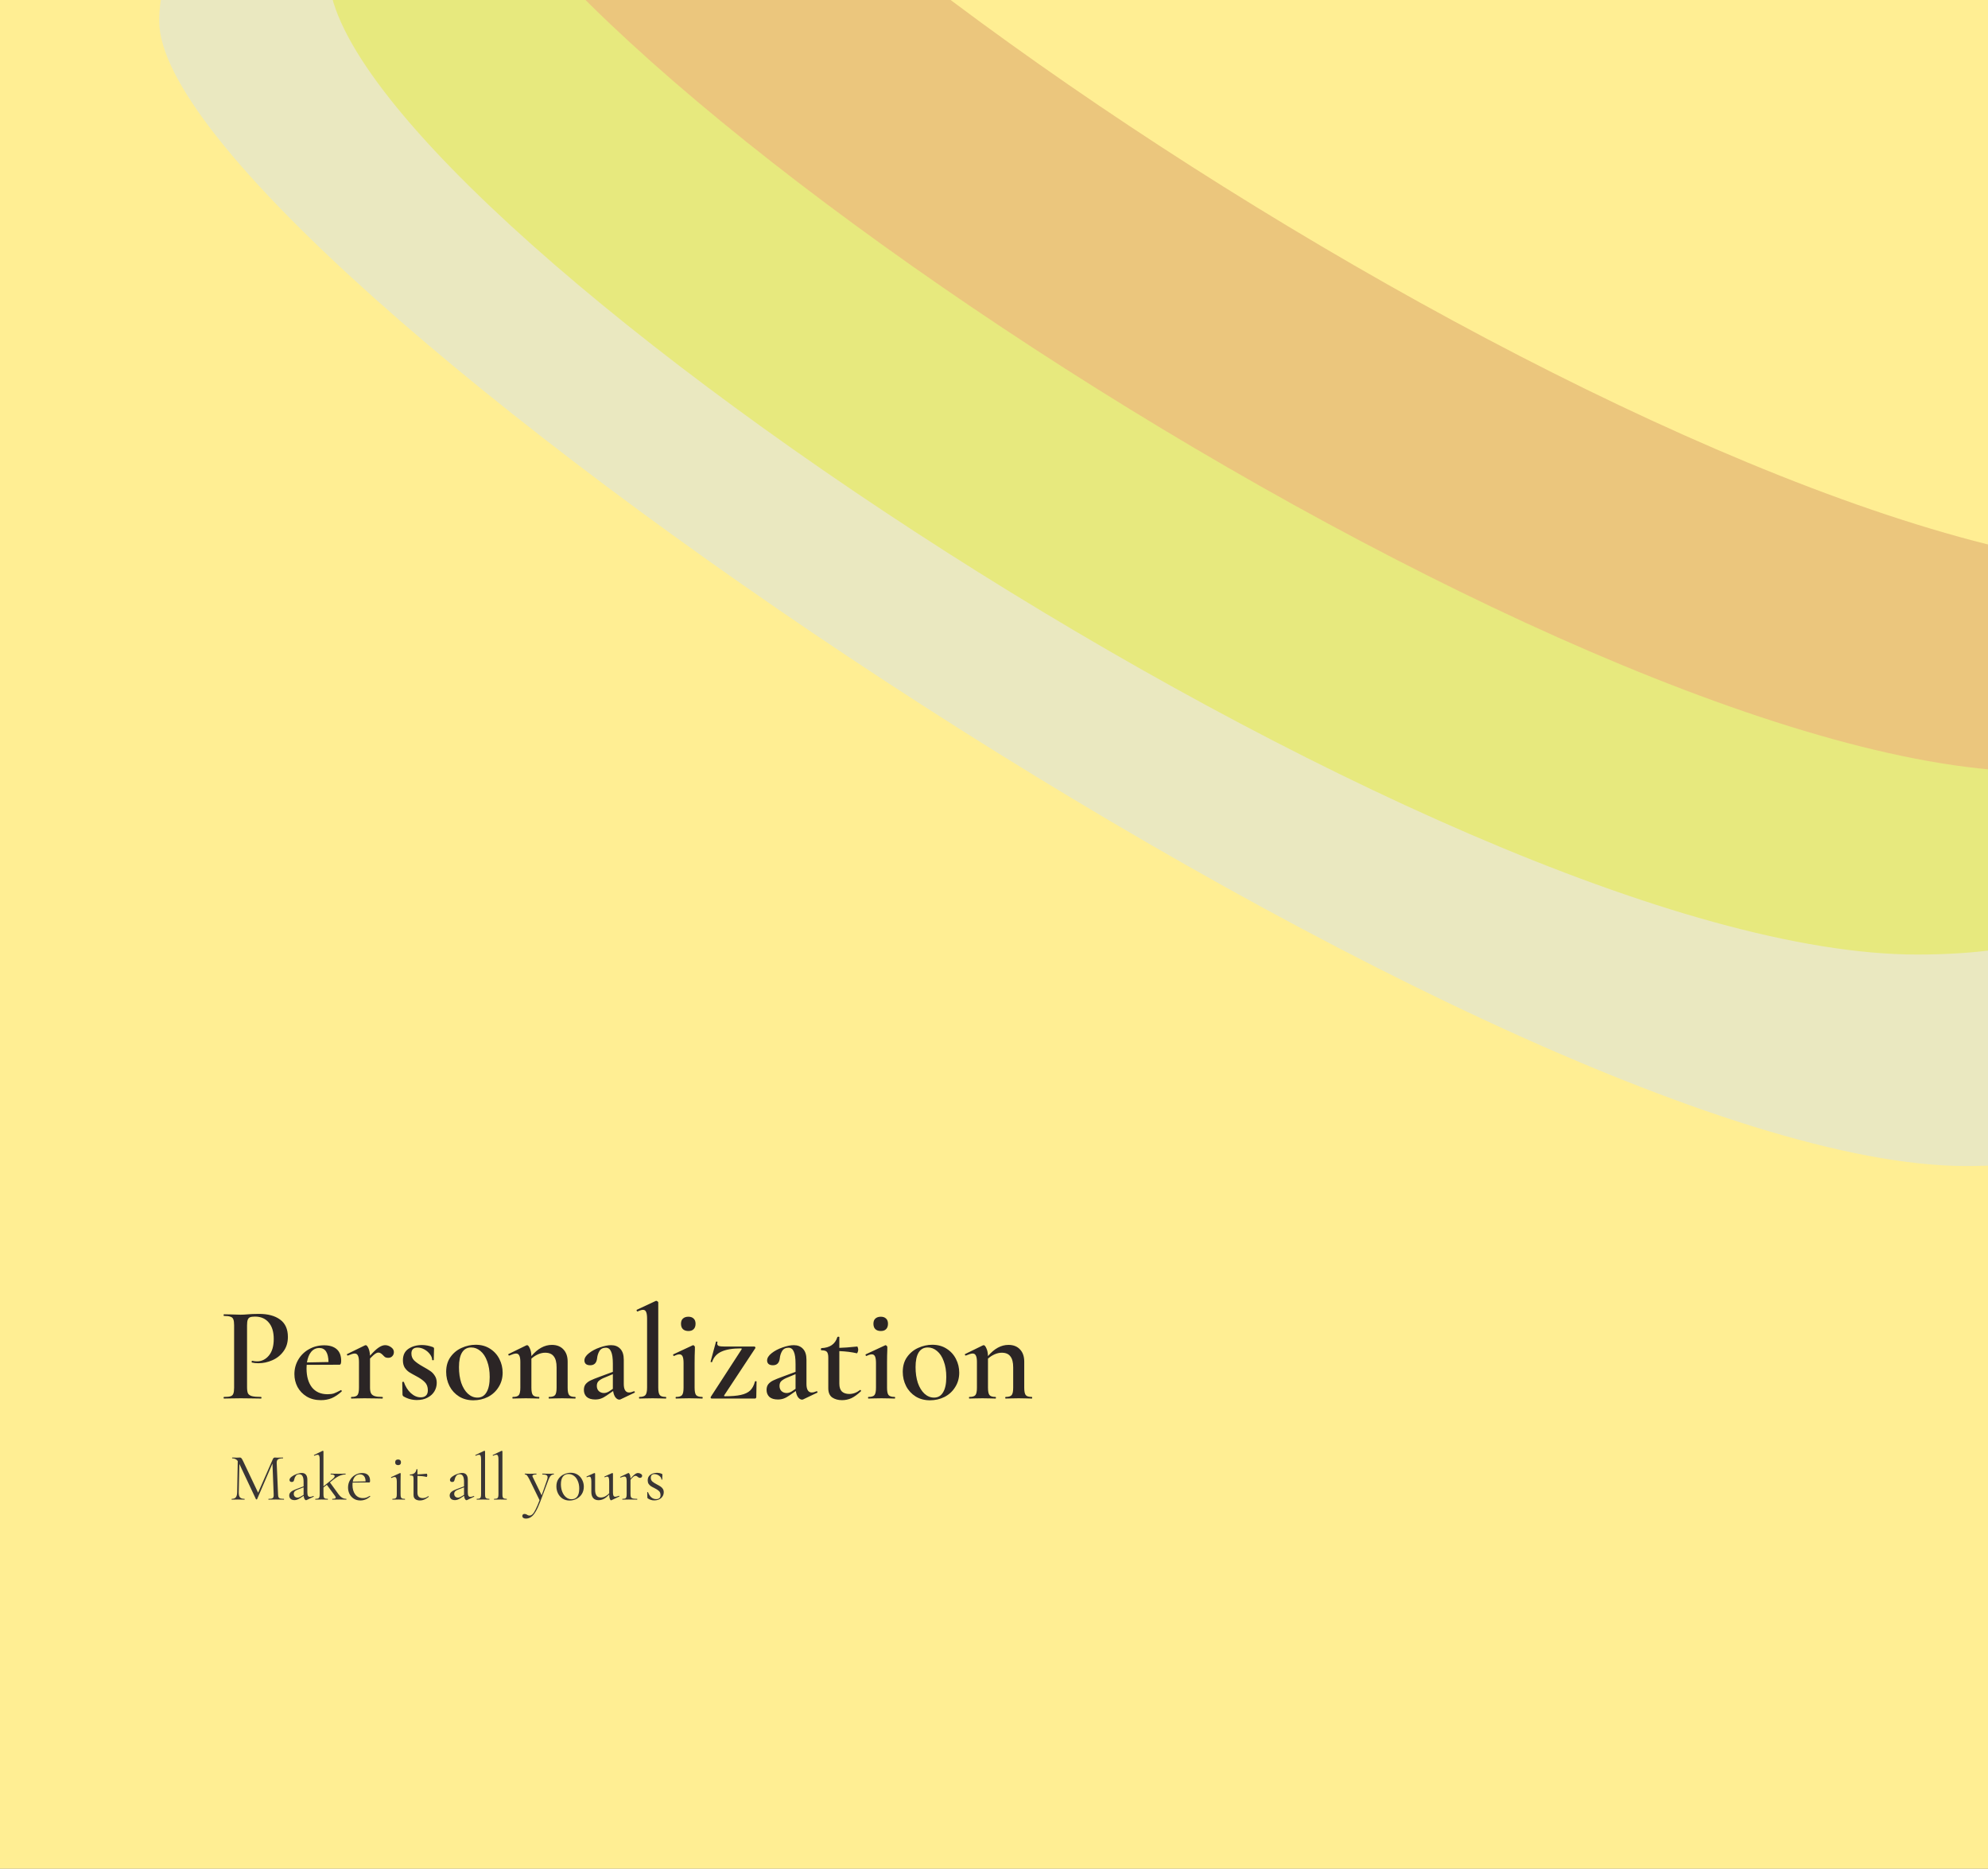 <svg width="1180" height="1109" viewBox="0 0 1180 1109" fill="none" xmlns="http://www.w3.org/2000/svg">
<rect x="0" y="0" width="1180" height="1109" fill="#808080" stroke="none"/>
<g clip-path="url(#clip0_101_2)">
<rect width="1180" height="1109" fill="#FFEE93"/>
<path d="M146.64 823.2C146.64 824.907 146.827 826.16 147.2 826.96C147.627 827.707 148.4 828.24 149.52 828.56C150.693 828.88 152.507 829.04 154.96 829.04C155.12 829.04 155.2 829.2 155.2 829.52C155.2 829.84 155.12 830 154.96 830C152.773 830 151.067 829.973 149.84 829.92L142.88 829.84L137.12 829.92C136.107 829.973 134.72 830 132.96 830C132.8 830 132.72 829.84 132.72 829.52C132.72 829.2 132.8 829.04 132.96 829.04C134.773 829.04 136.08 828.907 136.88 828.64C137.68 828.373 138.213 827.867 138.48 827.12C138.8 826.373 138.96 825.173 138.96 823.52V786.48C138.96 784.88 138.8 783.707 138.48 782.96C138.213 782.213 137.653 781.707 136.8 781.44C136 781.12 134.72 780.96 132.96 780.96C132.8 780.96 132.72 780.8 132.72 780.48C132.72 780.16 132.8 780 132.96 780L137.12 780.08C139.467 780.187 141.36 780.24 142.8 780.24C144.027 780.24 145.52 780.16 147.28 780C147.92 779.947 148.773 779.893 149.84 779.84C150.96 779.787 152.267 779.76 153.76 779.76C159.04 779.76 163.2 780.88 166.24 783.12C169.333 785.36 170.88 788.8 170.88 793.44C170.88 796.8 170 799.653 168.24 802C166.533 804.347 164.32 806.107 161.6 807.28C158.933 808.453 156.187 809.04 153.36 809.04C151.867 809.04 150.613 808.907 149.6 808.64C149.44 808.64 149.36 808.507 149.36 808.24C149.36 808.08 149.387 807.92 149.44 807.76C149.547 807.6 149.653 807.547 149.76 807.6C150.613 807.813 151.547 807.92 152.56 807.92C155.333 807.92 157.68 806.773 159.6 804.48C161.52 802.187 162.48 798.907 162.48 794.64C162.48 790.427 161.493 787.173 159.52 784.88C157.547 782.533 154.827 781.36 151.36 781.36C150.08 781.36 149.093 781.493 148.4 781.76C147.76 782.027 147.307 782.533 147.04 783.28C146.773 783.973 146.64 785.093 146.64 786.64V823.2ZM202.429 824.96C202.536 824.96 202.643 825.067 202.749 825.28C202.909 825.493 202.936 825.653 202.829 825.76C200.856 827.573 198.883 828.907 196.909 829.76C194.936 830.56 192.803 830.96 190.509 830.96C187.256 830.96 184.429 830.24 182.029 828.8C179.683 827.36 177.869 825.467 176.589 823.12C175.363 820.773 174.749 818.24 174.749 815.52C174.749 812.373 175.523 809.493 177.069 806.88C178.616 804.267 180.723 802.213 183.389 800.72C186.109 799.173 189.123 798.4 192.429 798.4C195.629 798.4 198.109 799.173 199.869 800.72C201.629 802.267 202.509 804.56 202.509 807.6C202.509 809.147 202.189 809.92 201.549 809.92L182.029 810C181.976 810.48 181.949 811.2 181.949 812.16C181.949 816.853 183.016 820.587 185.149 823.36C187.336 826.08 190.429 827.44 194.429 827.44C195.923 827.44 197.176 827.28 198.189 826.96C199.203 826.587 200.563 825.947 202.269 825.04L202.429 824.96ZM189.549 800C187.576 800 185.949 800.773 184.669 802.32C183.443 803.813 182.616 805.893 182.189 808.56L194.989 808.32C194.883 802.773 193.069 800 189.549 800ZM228.593 798.32C229.819 798.32 230.993 798.72 232.113 799.52C233.233 800.32 233.793 801.28 233.793 802.4C233.793 803.413 233.473 804.24 232.833 804.88C232.246 805.52 231.419 805.84 230.353 805.84C229.659 805.84 229.073 805.707 228.593 805.44C228.166 805.12 227.713 804.693 227.233 804.16C226.753 803.68 226.326 803.333 225.953 803.12C225.579 802.853 225.126 802.72 224.593 802.72C224.006 802.72 223.366 802.96 222.673 803.44C222.033 803.867 221.019 804.8 219.633 806.24V823.52C219.633 825.013 219.846 826.16 220.273 826.96C220.699 827.707 221.419 828.24 222.433 828.56C223.446 828.88 224.939 829.04 226.913 829.04C227.126 829.04 227.233 829.2 227.233 829.52C227.233 829.84 227.126 830 226.913 830C225.153 830 223.739 829.973 222.673 829.92L216.353 829.84L211.713 829.92C210.966 829.973 209.926 830 208.593 830C208.433 830 208.353 829.84 208.353 829.52C208.353 829.2 208.433 829.04 208.593 829.04C210.406 829.04 211.606 828.667 212.193 827.92C212.779 827.173 213.073 825.707 213.073 823.52V808.24C213.073 806.533 212.859 805.28 212.433 804.48C212.059 803.68 211.419 803.28 210.513 803.28C209.713 803.28 208.379 803.68 206.513 804.48H206.433C206.219 804.48 206.059 804.347 205.953 804.08C205.846 803.813 205.873 803.653 206.033 803.6L216.513 798.48C216.833 798.373 217.019 798.32 217.072 798.32C217.606 798.32 218.139 798.907 218.673 800.08C219.206 801.2 219.526 802.693 219.633 804.56C221.713 802.213 223.446 800.587 224.833 799.68C226.219 798.773 227.473 798.32 228.593 798.32ZM244.194 803.28C244.194 804.933 244.754 806.32 245.874 807.44C247.048 808.56 248.728 809.733 250.914 810.96C252.834 812.027 254.301 812.907 255.314 813.6C256.381 814.293 257.288 815.227 258.034 816.4C258.834 817.573 259.234 818.987 259.234 820.64C259.234 822.453 258.781 824.133 257.874 825.68C256.968 827.227 255.608 828.48 253.794 829.44C252.034 830.4 249.928 830.88 247.474 830.88C244.541 830.88 241.848 830.133 239.394 828.64C239.074 828.32 238.914 828 238.914 827.68L238.754 820.32C238.754 820.16 238.888 820.08 239.154 820.08C239.474 820.027 239.661 820.053 239.714 820.16C240.621 822.827 241.981 825.013 243.794 826.72C245.661 828.427 247.634 829.28 249.714 829.28C251.048 829.28 252.088 828.933 252.834 828.24C253.581 827.547 253.954 826.507 253.954 825.12C253.954 823.093 253.368 821.493 252.194 820.32C251.021 819.093 249.314 817.893 247.074 816.72C245.261 815.76 243.848 814.96 242.834 814.32C241.821 813.627 240.941 812.72 240.194 811.6C239.501 810.427 239.154 808.987 239.154 807.28C239.154 804.24 240.248 801.973 242.434 800.48C244.674 798.987 247.368 798.24 250.514 798.24C252.594 798.24 254.728 798.64 256.914 799.44C257.394 799.653 257.634 799.947 257.634 800.32C257.634 801.547 257.608 802.507 257.554 803.2L257.474 807.04C257.474 807.2 257.314 807.28 256.994 807.28C256.674 807.28 256.514 807.2 256.514 807.04C256.514 805.973 256.088 804.88 255.234 803.76C254.381 802.587 253.288 801.627 251.954 800.88C250.621 800.133 249.261 799.76 247.874 799.76C245.421 799.76 244.194 800.933 244.194 803.28ZM280.988 831.04C277.788 831.04 274.961 830.293 272.508 828.8C270.054 827.253 268.161 825.2 266.828 822.64C265.494 820.027 264.827 817.2 264.827 814.16C264.827 810.693 265.681 807.76 267.388 805.36C269.148 802.907 271.361 801.093 274.028 799.92C276.748 798.693 279.521 798.08 282.348 798.08C285.601 798.08 288.428 798.853 290.828 800.4C293.281 801.947 295.148 804 296.428 806.56C297.708 809.067 298.348 811.76 298.348 814.64C298.348 817.84 297.548 820.693 295.948 823.2C294.401 825.707 292.294 827.653 289.628 829.04C286.961 830.373 284.081 831.04 280.988 831.04ZM283.388 829.44C285.734 829.44 287.521 828.4 288.748 826.32C290.028 824.24 290.668 821.2 290.668 817.2C290.668 813.627 290.161 810.507 289.148 807.84C288.188 805.173 286.854 803.147 285.148 801.76C283.494 800.373 281.681 799.68 279.708 799.68C277.308 799.68 275.494 800.667 274.268 802.64C273.041 804.613 272.428 807.52 272.428 811.36C272.428 814.827 272.881 817.947 273.788 820.72C274.748 823.44 276.054 825.573 277.708 827.12C279.414 828.667 281.308 829.44 283.388 829.44ZM341.414 829.04C341.574 829.04 341.654 829.2 341.654 829.52C341.654 829.84 341.574 830 341.414 830C340.08 830 339.04 829.973 338.294 829.92L333.654 829.84L329.094 829.92C328.294 829.973 327.227 830 325.894 830C325.734 830 325.654 829.84 325.654 829.52C325.654 829.2 325.734 829.04 325.894 829.04C327.707 829.04 328.907 828.667 329.494 827.92C330.08 827.173 330.374 825.707 330.374 823.52V811.52C330.374 808.533 329.814 806.347 328.694 804.96C327.627 803.52 325.92 802.8 323.574 802.8C322.187 802.8 320.774 803.12 319.334 803.76C317.894 804.4 316.587 805.253 315.414 806.32V823.52C315.414 825.707 315.707 827.173 316.294 827.92C316.88 828.667 318.08 829.04 319.894 829.04C320.054 829.04 320.134 829.2 320.134 829.52C320.134 829.84 320.054 830 319.894 830C318.56 830 317.52 829.973 316.774 829.92L312.134 829.84L307.494 829.92C306.747 829.973 305.707 830 304.374 830C304.214 830 304.134 829.84 304.134 829.52C304.134 829.2 304.214 829.04 304.374 829.04C306.187 829.04 307.387 828.667 307.974 827.92C308.56 827.173 308.854 825.707 308.854 823.52V808.24C308.854 806.533 308.64 805.28 308.214 804.48C307.84 803.68 307.2 803.28 306.294 803.28C305.494 803.28 304.16 803.68 302.294 804.48H302.214C302 804.48 301.84 804.347 301.734 804.08C301.627 803.813 301.654 803.653 301.814 803.6L312.294 798.48C312.614 798.373 312.8 798.32 312.854 798.32C313.387 798.32 313.92 798.933 314.454 800.16C315.04 801.333 315.36 802.88 315.414 804.8C319.147 800.373 323.2 798.16 327.574 798.16C330.507 798.16 332.8 799.067 334.454 800.88C336.107 802.64 336.934 805.04 336.934 808.08V823.52C336.934 825.707 337.227 827.173 337.814 827.92C338.4 828.667 339.6 829.04 341.414 829.04ZM376.409 825.68C376.622 825.68 376.755 825.813 376.809 826.08C376.862 826.293 376.782 826.453 376.569 826.56L368.329 830.48C368.115 830.587 367.875 830.64 367.609 830.64C366.809 830.64 366.035 830.187 365.289 829.28C364.595 828.32 364.142 827.067 363.929 825.52L360.249 828.08C358.969 828.987 357.795 829.627 356.729 830C355.715 830.373 354.569 830.56 353.289 830.56C351.102 830.56 349.422 830.053 348.249 829.04C347.129 827.973 346.569 826.587 346.569 824.88C346.569 823.44 346.942 822.267 347.689 821.36C348.489 820.453 349.475 819.733 350.649 819.2C351.875 818.613 353.662 817.893 356.009 817.04L363.769 814.16V809.36C363.769 806.053 363.422 803.653 362.729 802.16C362.089 800.613 361.049 799.84 359.609 799.84C357.849 799.84 356.569 800.507 355.769 801.84C355.022 803.12 354.569 804.56 354.409 806.16C354.089 808.88 352.729 810.24 350.329 810.24C349.155 810.24 348.275 809.973 347.689 809.44C347.155 808.907 346.889 808.24 346.889 807.44C346.889 805.947 347.769 804.507 349.529 803.12C351.342 801.68 353.502 800.533 356.009 799.68C358.569 798.773 360.809 798.32 362.729 798.32C365.022 798.32 366.835 799.04 368.169 800.48C369.555 801.92 370.249 804.08 370.249 806.96V821.36C370.249 823.013 370.515 824.267 371.049 825.12C371.582 825.973 372.355 826.4 373.369 826.4C374.169 826.4 375.129 826.16 376.249 825.68H376.409ZM363.769 824.24V823.44V815.52L358.969 817.52C357.582 818.053 356.435 818.693 355.529 819.44C354.675 820.133 354.249 821.147 354.249 822.48C354.249 823.76 354.649 824.8 355.449 825.6C356.302 826.347 357.315 826.72 358.489 826.72C359.449 826.72 360.462 826.4 361.529 825.76L363.769 824.24ZM379.523 830C379.363 830 379.283 829.84 379.283 829.52C379.283 829.2 379.363 829.04 379.523 829.04C381.283 829.04 382.483 828.667 383.123 827.92C383.763 827.12 384.083 825.653 384.083 823.52V782.64C384.083 780.773 383.896 779.44 383.523 778.64C383.203 777.787 382.589 777.36 381.683 777.36C380.883 777.36 379.816 777.68 378.483 778.32H378.403C378.189 778.32 378.029 778.187 377.923 777.92C377.816 777.653 377.816 777.467 377.923 777.36L389.203 772.08L389.523 772C389.736 772 389.976 772.107 390.243 772.32C390.563 772.533 390.723 772.72 390.723 772.88V823.52C390.723 825.707 391.016 827.173 391.603 827.92C392.189 828.667 393.389 829.04 395.203 829.04C395.363 829.04 395.443 829.2 395.443 829.52C395.443 829.84 395.363 830 395.203 830C393.923 830 392.883 829.973 392.083 829.92L387.363 829.84L382.723 829.92C381.923 829.973 380.856 830 379.523 830ZM408.614 789.92C407.228 789.92 406.134 789.547 405.334 788.8C404.588 788.053 404.214 786.987 404.214 785.6C404.214 784.267 404.588 783.253 405.334 782.56C406.134 781.813 407.228 781.44 408.614 781.44C409.948 781.44 410.988 781.813 411.734 782.56C412.481 783.253 412.854 784.267 412.854 785.6C412.854 786.987 412.481 788.053 411.734 788.8C411.041 789.547 410.001 789.92 408.614 789.92ZM401.254 830C401.094 830 401.014 829.84 401.014 829.52C401.014 829.2 401.094 829.04 401.254 829.04C403.068 829.04 404.268 828.667 404.854 827.92C405.441 827.173 405.734 825.707 405.734 823.52V808.96C405.734 807.147 405.548 805.84 405.174 805.04C404.801 804.187 404.161 803.76 403.254 803.76C402.454 803.76 401.414 804.08 400.134 804.72H400.054C399.841 804.72 399.681 804.587 399.574 804.32C399.468 804.053 399.494 803.867 399.654 803.76L411.174 798.4L411.414 798.32C411.628 798.32 411.841 798.453 412.054 798.72C412.321 798.933 412.454 799.12 412.454 799.28V800.96C412.348 803.2 412.294 805.84 412.294 808.88V823.52C412.294 825.707 412.588 827.173 413.174 827.92C413.814 828.667 415.041 829.04 416.854 829.04C417.014 829.04 417.094 829.2 417.094 829.52C417.094 829.84 417.014 830 416.854 830C415.521 830 414.454 829.973 413.654 829.92L409.014 829.84L404.374 829.92C403.628 829.973 402.588 830 401.254 830ZM440.184 800.8C440.398 800.427 440.264 800.24 439.784 800.24C434.824 800.24 430.958 800.88 428.184 802.16C425.464 803.387 423.624 805.44 422.664 808.32C422.664 808.373 422.558 808.4 422.344 808.4C421.918 808.4 421.731 808.293 421.784 808.08L424.984 796.24C424.984 796.187 425.091 796.16 425.304 796.16C425.731 796.16 425.918 796.267 425.864 796.48C425.758 796.907 425.704 797.2 425.704 797.36C425.704 798.053 426.024 798.533 426.664 798.8C427.304 799.013 428.344 799.12 429.784 799.12H447.704C447.918 799.12 448.104 799.227 448.264 799.44C448.424 799.653 448.451 799.867 448.344 800.08L429.864 828.08C429.704 828.453 429.838 828.64 430.264 828.64C434.264 828.64 437.438 828.373 439.784 827.84C442.184 827.307 444.024 826.427 445.304 825.2C446.584 823.92 447.518 822.16 448.104 819.92C448.158 819.76 448.318 819.68 448.584 819.68C448.904 819.68 449.064 819.76 449.064 819.92L448.904 829.12C448.904 829.333 448.824 829.547 448.664 829.76C448.504 829.92 448.318 830 448.104 830H422.424C422.211 830 422.024 829.893 421.864 829.68C421.758 829.467 421.758 829.253 421.864 829.04L440.184 800.8ZM484.846 825.68C485.06 825.68 485.193 825.813 485.246 826.08C485.3 826.293 485.22 826.453 485.006 826.56L476.766 830.48C476.553 830.587 476.313 830.64 476.046 830.64C475.246 830.64 474.473 830.187 473.726 829.28C473.033 828.32 472.58 827.067 472.366 825.52L468.686 828.08C467.406 828.987 466.233 829.627 465.166 830C464.153 830.373 463.006 830.56 461.726 830.56C459.54 830.56 457.86 830.053 456.686 829.04C455.566 827.973 455.006 826.587 455.006 824.88C455.006 823.44 455.38 822.267 456.126 821.36C456.926 820.453 457.913 819.733 459.086 819.2C460.313 818.613 462.1 817.893 464.446 817.04L472.206 814.16V809.36C472.206 806.053 471.86 803.653 471.166 802.16C470.526 800.613 469.486 799.84 468.046 799.84C466.286 799.84 465.006 800.507 464.206 801.84C463.46 803.12 463.006 804.56 462.846 806.16C462.526 808.88 461.166 810.24 458.766 810.24C457.593 810.24 456.713 809.973 456.126 809.44C455.593 808.907 455.326 808.24 455.326 807.44C455.326 805.947 456.206 804.507 457.966 803.12C459.78 801.68 461.94 800.533 464.446 799.68C467.006 798.773 469.246 798.32 471.166 798.32C473.46 798.32 475.273 799.04 476.606 800.48C477.993 801.92 478.686 804.08 478.686 806.96V821.36C478.686 823.013 478.953 824.267 479.486 825.12C480.02 825.973 480.793 826.4 481.806 826.4C482.606 826.4 483.566 826.16 484.686 825.68H484.846ZM472.206 824.24V823.44V815.52L467.406 817.52C466.02 818.053 464.873 818.693 463.966 819.44C463.113 820.133 462.686 821.147 462.686 822.48C462.686 823.76 463.086 824.8 463.886 825.6C464.74 826.347 465.753 826.72 466.926 826.72C467.886 826.72 468.9 826.4 469.966 825.76L472.206 824.24ZM510.6 824.88C510.76 824.88 510.893 824.987 511 825.2C511.16 825.413 511.16 825.573 511 825.68C509.027 827.547 507.16 828.907 505.4 829.76C503.64 830.56 501.773 830.96 499.8 830.96C497.507 830.96 495.56 830.427 493.96 829.36C492.413 828.24 491.64 826.4 491.64 823.84V805.76C491.64 804 491.347 802.827 490.76 802.24C490.227 801.653 489.16 801.36 487.56 801.36C487.507 801.36 487.427 801.307 487.32 801.2C487.267 801.04 487.24 800.88 487.24 800.72C487.24 800.56 487.267 800.427 487.32 800.32C487.427 800.16 487.507 800.08 487.56 800.08C492.573 799.867 495.72 797.707 497 793.6C497.107 793.387 497.32 793.28 497.64 793.28C498.013 793.28 498.2 793.387 498.2 793.6V799.92C500.707 799.867 504.253 799.6 508.84 799.12C508.947 799.12 509.053 799.333 509.16 799.76C509.32 800.133 509.4 800.56 509.4 801.04C509.4 801.52 509.293 802 509.08 802.48C508.92 802.96 508.733 803.173 508.52 803.12C505.533 802.427 502.093 802 498.2 801.84V821.2C498.2 823.28 498.707 824.827 499.72 825.84C500.787 826.8 502.253 827.28 504.12 827.28C506.36 827.28 508.467 826.507 510.44 824.96L510.6 824.88ZM522.833 789.92C521.446 789.92 520.353 789.547 519.553 788.8C518.806 788.053 518.433 786.987 518.433 785.6C518.433 784.267 518.806 783.253 519.553 782.56C520.353 781.813 521.446 781.44 522.833 781.44C524.166 781.44 525.206 781.813 525.953 782.56C526.7 783.253 527.073 784.267 527.073 785.6C527.073 786.987 526.7 788.053 525.953 788.8C525.26 789.547 524.22 789.92 522.833 789.92ZM515.473 830C515.313 830 515.233 829.84 515.233 829.52C515.233 829.2 515.313 829.04 515.473 829.04C517.286 829.04 518.486 828.667 519.073 827.92C519.66 827.173 519.953 825.707 519.953 823.52V808.96C519.953 807.147 519.766 805.84 519.393 805.04C519.02 804.187 518.38 803.76 517.473 803.76C516.673 803.76 515.633 804.08 514.353 804.72H514.273C514.06 804.72 513.9 804.587 513.793 804.32C513.686 804.053 513.713 803.867 513.873 803.76L525.393 798.4L525.633 798.32C525.846 798.32 526.06 798.453 526.273 798.72C526.54 798.933 526.673 799.12 526.673 799.28V800.96C526.566 803.2 526.513 805.84 526.513 808.88V823.52C526.513 825.707 526.806 827.173 527.393 827.92C528.033 828.667 529.26 829.04 531.073 829.04C531.233 829.04 531.313 829.2 531.313 829.52C531.313 829.84 531.233 830 531.073 830C529.74 830 528.673 829.973 527.873 829.92L523.233 829.84L518.593 829.92C517.846 829.973 516.806 830 515.473 830ZM552.003 831.04C548.803 831.04 545.976 830.293 543.523 828.8C541.07 827.253 539.176 825.2 537.843 822.64C536.51 820.027 535.843 817.2 535.843 814.16C535.843 810.693 536.696 807.76 538.403 805.36C540.163 802.907 542.376 801.093 545.043 799.92C547.763 798.693 550.536 798.08 553.363 798.08C556.616 798.08 559.443 798.853 561.843 800.4C564.296 801.947 566.163 804 567.443 806.56C568.723 809.067 569.363 811.76 569.363 814.64C569.363 817.84 568.563 820.693 566.963 823.2C565.416 825.707 563.31 827.653 560.643 829.04C557.976 830.373 555.096 831.04 552.003 831.04ZM554.403 829.44C556.75 829.44 558.536 828.4 559.763 826.32C561.043 824.24 561.683 821.2 561.683 817.2C561.683 813.627 561.176 810.507 560.163 807.84C559.203 805.173 557.87 803.147 556.163 801.76C554.51 800.373 552.696 799.68 550.723 799.68C548.323 799.68 546.51 800.667 545.283 802.64C544.056 804.613 543.443 807.52 543.443 811.36C543.443 814.827 543.896 817.947 544.803 820.72C545.763 823.44 547.07 825.573 548.723 827.12C550.43 828.667 552.323 829.44 554.403 829.44ZM612.429 829.04C612.589 829.04 612.669 829.2 612.669 829.52C612.669 829.84 612.589 830 612.429 830C611.096 830 610.056 829.973 609.309 829.92L604.669 829.84L600.109 829.92C599.309 829.973 598.243 830 596.909 830C596.749 830 596.669 829.84 596.669 829.52C596.669 829.2 596.749 829.04 596.909 829.04C598.723 829.04 599.923 828.667 600.509 827.92C601.096 827.173 601.389 825.707 601.389 823.52V811.52C601.389 808.533 600.829 806.347 599.709 804.96C598.643 803.52 596.936 802.8 594.589 802.8C593.203 802.8 591.789 803.12 590.349 803.76C588.909 804.4 587.603 805.253 586.429 806.32V823.52C586.429 825.707 586.723 827.173 587.309 827.92C587.896 828.667 589.096 829.04 590.909 829.04C591.069 829.04 591.149 829.2 591.149 829.52C591.149 829.84 591.069 830 590.909 830C589.576 830 588.536 829.973 587.789 829.92L583.149 829.84L578.509 829.92C577.763 829.973 576.723 830 575.389 830C575.229 830 575.149 829.84 575.149 829.52C575.149 829.2 575.229 829.04 575.389 829.04C577.203 829.04 578.403 828.667 578.989 827.92C579.576 827.173 579.869 825.707 579.869 823.52V808.24C579.869 806.533 579.656 805.28 579.229 804.48C578.856 803.68 578.216 803.28 577.309 803.28C576.509 803.28 575.176 803.68 573.309 804.48H573.229C573.016 804.48 572.856 804.347 572.749 804.08C572.643 803.813 572.669 803.653 572.829 803.6L583.309 798.48C583.629 798.373 583.816 798.32 583.869 798.32C584.403 798.32 584.936 798.933 585.469 800.16C586.056 801.333 586.376 802.88 586.429 804.8C590.163 800.373 594.216 798.16 598.589 798.16C601.523 798.16 603.816 799.067 605.469 800.88C607.123 802.64 607.949 805.04 607.949 808.08V823.52C607.949 825.707 608.243 827.173 608.829 827.92C609.416 828.667 610.616 829.04 612.429 829.04Z" fill="#2B2525"/>
<path d="M168.48 889.52C168.56 889.52 168.6 889.6 168.6 889.76C168.6 889.92 168.56 890 168.48 890C167.653 890 167 889.987 166.52 889.96L163.76 889.92L161.2 889.96C160.773 889.987 160.173 890 159.4 890C159.347 890 159.32 889.92 159.32 889.76C159.32 889.6 159.347 889.52 159.4 889.52C160.307 889.52 160.973 889.453 161.4 889.32C161.853 889.16 162.147 888.893 162.28 888.52C162.44 888.147 162.493 887.56 162.44 886.76L161.72 868.56L152.6 889.72C152.547 889.827 152.44 889.88 152.28 889.88C152.147 889.88 152.027 889.827 151.92 889.72L142.08 868.8L141.72 885.64C141.693 887.053 141.933 888.053 142.44 888.64C142.947 889.227 143.84 889.52 145.12 889.52C145.173 889.52 145.2 889.6 145.2 889.76C145.2 889.92 145.173 890 145.12 890C144.373 890 143.8 889.987 143.4 889.96L141.24 889.92L139.16 889.96C138.787 889.987 138.253 890 137.56 890C137.507 890 137.48 889.92 137.48 889.76C137.48 889.6 137.507 889.52 137.56 889.52C138.68 889.52 139.48 889.227 139.96 888.64C140.467 888.027 140.733 887.027 140.76 885.64L141.12 867.08C140.32 866.013 139.227 865.48 137.84 865.48C137.787 865.48 137.76 865.4 137.76 865.24C137.76 865.08 137.787 865 137.84 865L139.32 865.04C139.587 865.067 139.96 865.08 140.44 865.08C140.92 865.08 141.32 865.067 141.64 865.04C141.987 865.013 142.253 865 142.44 865C142.787 865 143.067 865.133 143.28 865.4C143.52 865.64 143.853 866.2 144.28 867.08L153.2 885.88L161.92 866C162.213 865.333 162.613 865 163.12 865C163.253 865 163.44 865.013 163.68 865.04C163.947 865.067 164.293 865.08 164.72 865.08L166.6 865.04C166.893 865.013 167.333 865 167.92 865C168 865 168.04 865.08 168.04 865.24C168.04 865.4 168 865.48 167.92 865.48C166.587 865.48 165.627 865.68 165.04 866.08C164.48 866.453 164.213 867.173 164.24 868.24L165.04 886.76C165.067 887.587 165.16 888.187 165.32 888.56C165.507 888.933 165.827 889.187 166.28 889.32C166.733 889.453 167.467 889.52 168.48 889.52ZM186.038 887.84C186.144 887.84 186.211 887.907 186.238 888.04C186.264 888.147 186.224 888.227 186.118 888.28L181.998 890.24C181.891 890.293 181.784 890.32 181.678 890.32C181.331 890.32 181.024 890.093 180.758 889.64C180.491 889.16 180.318 888.52 180.238 887.72L178.158 889.08C177.491 889.507 176.904 889.813 176.398 890C175.891 890.187 175.358 890.28 174.798 890.28C173.811 890.28 173.038 890.027 172.478 889.52C171.944 888.987 171.678 888.32 171.678 887.52C171.678 886.72 171.998 886.027 172.638 885.44C173.278 884.853 174.331 884.293 175.798 883.76L180.198 882.12V879.4C180.198 876.413 179.358 874.92 177.678 874.92C176.771 874.92 176.078 875.227 175.598 875.84C175.144 876.427 174.838 877.107 174.678 877.88C174.598 878.36 174.451 878.76 174.238 879.08C174.024 879.373 173.664 879.52 173.158 879.52C172.731 879.52 172.398 879.4 172.158 879.16C171.944 878.92 171.838 878.64 171.838 878.32C171.838 877.68 172.251 877.04 173.078 876.4C173.904 875.76 174.891 875.227 176.038 874.8C177.184 874.373 178.211 874.16 179.118 874.16C180.211 874.16 181.038 874.507 181.598 875.2C182.158 875.893 182.438 876.893 182.438 878.2V885.68C182.438 886.613 182.558 887.293 182.798 887.72C183.038 888.147 183.438 888.36 183.998 888.36C184.504 888.36 185.158 888.187 185.958 887.84H186.038ZM180.198 887.16V886.96V882.68L176.478 884.12C175.731 884.413 175.184 884.76 174.838 885.16C174.518 885.533 174.358 885.987 174.358 886.52C174.358 887.16 174.558 887.707 174.958 888.16C175.384 888.587 175.931 888.8 176.598 888.8C177.131 888.8 177.771 888.587 178.518 888.16L180.198 887.16ZM205.515 889.52C205.595 889.52 205.635 889.6 205.635 889.76C205.635 889.92 205.595 890 205.515 890C204.902 890 204.409 889.987 204.035 889.96L201.875 889.92L198.995 889.96C198.569 889.987 197.995 890 197.275 890C197.222 890 197.195 889.92 197.195 889.76C197.195 889.6 197.222 889.52 197.275 889.52C198.609 889.52 199.275 889.267 199.275 888.76C199.275 888.52 199.155 888.227 198.915 887.88L193.995 881.2L191.995 882.76V886.76C191.995 887.533 192.062 888.12 192.195 888.52C192.329 888.893 192.569 889.16 192.915 889.32C193.262 889.453 193.795 889.52 194.515 889.52C194.595 889.52 194.635 889.6 194.635 889.76C194.635 889.92 194.595 890 194.515 890C193.902 890 193.409 889.987 193.035 889.96L190.875 889.92L188.715 889.96C188.342 889.987 187.849 890 187.235 890C187.155 890 187.115 889.92 187.115 889.76C187.115 889.6 187.155 889.52 187.235 889.52C187.955 889.52 188.489 889.453 188.835 889.32C189.182 889.16 189.422 888.893 189.555 888.52C189.689 888.12 189.755 887.533 189.755 886.76V866.08C189.755 865.12 189.662 864.427 189.475 864C189.289 863.573 188.955 863.36 188.475 863.36C188.075 863.36 187.462 863.547 186.635 863.92H186.555C186.475 863.92 186.409 863.853 186.355 863.72C186.302 863.587 186.329 863.507 186.435 863.48L191.435 861.04L191.635 861C191.715 861 191.795 861.04 191.875 861.12C191.955 861.173 191.995 861.24 191.995 861.32V882.12L197.355 877.8C198.209 877.133 198.635 876.547 198.635 876.04C198.635 875.373 197.875 875.04 196.355 875.04C196.275 875.04 196.235 874.96 196.235 874.8C196.235 874.64 196.275 874.56 196.355 874.56C197.075 874.56 197.622 874.573 197.995 874.6L200.915 874.64L203.595 874.6C203.942 874.573 204.422 874.56 205.035 874.56C205.115 874.56 205.155 874.64 205.155 874.8C205.155 874.96 205.115 875.04 205.035 875.04C204.049 875.04 202.955 875.28 201.755 875.76C200.555 876.24 199.355 876.96 198.155 877.92L195.835 879.76L200.915 886.76C202.249 888.6 203.782 889.52 205.515 889.52ZM219.501 887.76C219.581 887.76 219.647 887.813 219.701 887.92C219.781 888 219.794 888.08 219.741 888.16C217.981 889.707 216.034 890.48 213.901 890.48C212.354 890.48 211.034 890.12 209.941 889.4C208.847 888.68 208.007 887.733 207.421 886.56C206.861 885.387 206.581 884.133 206.581 882.8C206.581 881.227 206.954 879.787 207.701 878.48C208.447 877.147 209.461 876.107 210.741 875.36C212.047 874.587 213.474 874.2 215.021 874.2C216.514 874.2 217.661 874.6 218.461 875.4C219.261 876.2 219.661 877.32 219.661 878.76C219.661 879.133 219.621 879.4 219.541 879.56C219.487 879.72 219.381 879.8 219.221 879.8L209.301 879.84C209.247 880.427 209.221 880.907 209.221 881.28C209.221 883.6 209.767 885.48 210.861 886.92C211.954 888.36 213.487 889.08 215.461 889.08C216.261 889.08 216.941 888.973 217.501 888.76C218.087 888.547 218.741 888.213 219.461 887.76H219.501ZM213.701 875C212.554 875 211.607 875.387 210.861 876.16C210.114 876.907 209.621 877.96 209.381 879.32L216.981 879.16C216.981 877.8 216.687 876.773 216.101 876.08C215.514 875.36 214.714 875 213.701 875ZM236.324 869.52C235.764 869.52 235.324 869.373 235.004 869.08C234.71 868.787 234.564 868.373 234.564 867.84C234.564 867.307 234.71 866.893 235.004 866.6C235.324 866.307 235.764 866.16 236.324 866.16C236.857 866.16 237.27 866.307 237.564 866.6C237.857 866.893 238.004 867.307 238.004 867.84C238.004 868.373 237.857 868.787 237.564 869.08C237.27 869.373 236.857 869.52 236.324 869.52ZM232.964 890C232.91 890 232.884 889.92 232.884 889.76C232.884 889.6 232.91 889.52 232.964 889.52C233.684 889.52 234.217 889.453 234.564 889.32C234.937 889.16 235.19 888.893 235.324 888.52C235.457 888.12 235.524 887.533 235.524 886.76V879.28C235.524 878.32 235.417 877.627 235.204 877.2C235.017 876.773 234.684 876.56 234.204 876.56C233.724 876.56 233.124 876.747 232.404 877.12H232.364C232.257 877.12 232.177 877.053 232.124 876.92C232.07 876.787 232.084 876.693 232.164 876.64L237.364 874.24L237.524 874.2C237.577 874.2 237.644 874.24 237.724 874.32C237.804 874.373 237.844 874.44 237.844 874.52C237.844 874.707 237.83 875.24 237.804 876.12C237.777 877 237.764 878.04 237.764 879.24V886.76C237.764 887.56 237.83 888.147 237.964 888.52C238.097 888.893 238.337 889.16 238.684 889.32C239.03 889.453 239.564 889.52 240.284 889.52C240.364 889.52 240.404 889.6 240.404 889.76C240.404 889.92 240.364 890 240.284 890C239.67 890 239.177 889.987 238.804 889.96L236.644 889.92L234.484 889.96C234.11 889.987 233.604 890 232.964 890ZM254.221 887.92C254.328 887.92 254.408 887.987 254.461 888.12C254.515 888.227 254.501 888.307 254.421 888.36C253.435 889.133 252.541 889.68 251.741 890C250.968 890.32 250.155 890.48 249.301 890.48C248.181 890.48 247.261 890.227 246.541 889.72C245.821 889.213 245.461 888.373 245.461 887.2V877.8C245.461 877.107 245.408 876.613 245.301 876.32C245.221 876.027 245.048 875.84 244.781 875.76C244.515 875.653 244.061 875.6 243.421 875.6C243.315 875.6 243.261 875.52 243.261 875.36C243.261 875.173 243.315 875.08 243.421 875.08C244.488 875.053 245.355 874.773 246.021 874.24C246.688 873.68 247.075 872.947 247.181 872.04C247.181 871.96 247.288 871.92 247.501 871.92C247.688 871.92 247.781 871.96 247.781 872.04V875C249.115 874.973 250.968 874.84 253.341 874.6C253.395 874.6 253.448 874.707 253.501 874.92C253.581 875.107 253.621 875.32 253.621 875.56C253.621 875.773 253.568 876 253.461 876.24C253.381 876.453 253.288 876.547 253.181 876.52C251.715 876.147 249.915 875.933 247.781 875.88V885.84C247.781 886.933 248.048 887.747 248.581 888.28C249.141 888.813 249.928 889.08 250.941 889.08C252.115 889.08 253.181 888.707 254.141 887.96L254.221 887.92ZM281.272 887.84C281.379 887.84 281.445 887.907 281.472 888.04C281.499 888.147 281.459 888.227 281.352 888.28L277.232 890.24C277.125 890.293 277.019 890.32 276.912 890.32C276.565 890.32 276.259 890.093 275.992 889.64C275.725 889.16 275.552 888.52 275.472 887.72L273.392 889.08C272.725 889.507 272.139 889.813 271.632 890C271.125 890.187 270.592 890.28 270.032 890.28C269.045 890.28 268.272 890.027 267.712 889.52C267.179 888.987 266.912 888.32 266.912 887.52C266.912 886.72 267.232 886.027 267.872 885.44C268.512 884.853 269.565 884.293 271.032 883.76L275.432 882.12V879.4C275.432 876.413 274.592 874.92 272.912 874.92C272.005 874.92 271.312 875.227 270.832 875.84C270.379 876.427 270.072 877.107 269.912 877.88C269.832 878.36 269.685 878.76 269.472 879.08C269.259 879.373 268.899 879.52 268.392 879.52C267.965 879.52 267.632 879.4 267.392 879.16C267.179 878.92 267.072 878.64 267.072 878.32C267.072 877.68 267.485 877.04 268.312 876.4C269.139 875.76 270.125 875.227 271.272 874.8C272.419 874.373 273.445 874.16 274.352 874.16C275.445 874.16 276.272 874.507 276.832 875.2C277.392 875.893 277.672 876.893 277.672 878.2V885.68C277.672 886.613 277.792 887.293 278.032 887.72C278.272 888.147 278.672 888.36 279.232 888.36C279.739 888.36 280.392 888.187 281.192 887.84H281.272ZM275.432 887.16V886.96V882.68L271.712 884.12C270.965 884.413 270.419 884.76 270.072 885.16C269.752 885.533 269.592 885.987 269.592 886.52C269.592 887.16 269.792 887.707 270.192 888.16C270.619 888.587 271.165 888.8 271.832 888.8C272.365 888.8 273.005 888.587 273.752 888.16L275.432 887.16ZM283.03 890C282.95 890 282.91 889.92 282.91 889.76C282.91 889.6 282.95 889.52 283.03 889.52C283.75 889.52 284.283 889.453 284.63 889.32C284.976 889.16 285.216 888.893 285.35 888.52C285.483 888.12 285.55 887.533 285.55 886.76V866.08C285.55 865.12 285.456 864.427 285.27 864C285.083 863.573 284.75 863.36 284.27 863.36C283.87 863.36 283.256 863.547 282.43 863.92H282.35C282.27 863.92 282.203 863.853 282.15 863.72C282.123 863.587 282.15 863.507 282.23 863.48L287.35 861.04C287.403 861.013 287.47 861 287.55 861C287.603 861 287.67 861.04 287.75 861.12C287.856 861.173 287.91 861.24 287.91 861.32V886.76C287.91 887.533 287.963 888.107 288.07 888.48C288.203 888.853 288.443 889.12 288.79 889.28C289.136 889.44 289.67 889.52 290.39 889.52C290.47 889.52 290.51 889.6 290.51 889.76C290.51 889.92 290.47 890 290.39 890C289.803 890 289.323 889.987 288.95 889.96L286.71 889.92L284.55 889.96C284.176 889.987 283.67 890 283.03 890ZM293.342 890C293.262 890 293.222 889.92 293.222 889.76C293.222 889.6 293.262 889.52 293.342 889.52C294.062 889.52 294.596 889.453 294.942 889.32C295.289 889.16 295.529 888.893 295.662 888.52C295.796 888.12 295.862 887.533 295.862 886.76V866.08C295.862 865.12 295.769 864.427 295.582 864C295.396 863.573 295.062 863.36 294.582 863.36C294.182 863.36 293.569 863.547 292.742 863.92H292.662C292.582 863.92 292.516 863.853 292.462 863.72C292.436 863.587 292.462 863.507 292.542 863.48L297.662 861.04C297.716 861.013 297.782 861 297.862 861C297.916 861 297.982 861.04 298.062 861.12C298.169 861.173 298.222 861.24 298.222 861.32V886.76C298.222 887.533 298.276 888.107 298.382 888.48C298.516 888.853 298.756 889.12 299.102 889.28C299.449 889.44 299.982 889.52 300.702 889.52C300.782 889.52 300.822 889.6 300.822 889.76C300.822 889.92 300.782 890 300.702 890C300.116 890 299.636 889.987 299.262 889.96L297.022 889.92L294.862 889.96C294.489 889.987 293.982 890 293.342 890ZM328.67 874.56C328.75 874.56 328.79 874.64 328.79 874.8C328.79 874.96 328.75 875.04 328.67 875.04C328.003 875.04 327.43 875.28 326.95 875.76C326.47 876.24 326.016 877.027 325.59 878.12L320.71 891.12C319.723 893.707 318.79 895.72 317.91 897.16C317.056 898.627 316.163 899.667 315.23 900.28C314.323 900.92 313.27 901.24 312.07 901.24C311.483 901.24 311.003 901.107 310.63 900.84C310.23 900.573 310.03 900.187 310.03 899.68C310.03 899.307 310.15 899.013 310.39 898.8C310.63 898.587 310.923 898.48 311.27 898.48C311.616 898.48 311.91 898.52 312.15 898.6C312.39 898.68 312.643 898.813 312.91 899C312.963 899.027 313.11 899.107 313.35 899.24C313.616 899.373 313.936 899.44 314.31 899.44C314.95 899.44 315.55 899.16 316.11 898.6C316.696 898.04 317.31 897.093 317.95 895.76C318.616 894.453 319.39 892.64 320.27 890.32L314.19 877.88C313.576 876.707 313.11 875.947 312.79 875.6C312.47 875.227 312.056 875.04 311.55 875.04C311.496 875.04 311.47 874.96 311.47 874.8C311.47 874.64 311.496 874.56 311.55 874.56L312.91 874.6C313.23 874.627 313.67 874.64 314.23 874.64L316.79 874.6C317.163 874.573 317.683 874.56 318.35 874.56C318.403 874.56 318.43 874.64 318.43 874.8C318.43 874.96 318.403 875.04 318.35 875.04C316.803 875.04 316.03 875.347 316.03 875.96C316.03 876.12 316.096 876.333 316.23 876.6L321.51 887.44L324.71 878.24C324.923 877.6 325.03 877.093 325.03 876.72C325.03 876.107 324.79 875.68 324.31 875.44C323.83 875.173 323.043 875.04 321.95 875.04C321.896 875.04 321.87 874.96 321.87 874.8C321.87 874.64 321.896 874.56 321.95 874.56C322.67 874.56 323.216 874.573 323.59 874.6L325.99 874.64L327.43 874.6C327.696 874.573 328.11 874.56 328.67 874.56ZM338.053 890.52C336.506 890.52 335.133 890.147 333.933 889.4C332.759 888.627 331.853 887.6 331.213 886.32C330.573 885.013 330.253 883.6 330.253 882.08C330.253 880.347 330.666 878.88 331.493 877.68C332.346 876.453 333.426 875.547 334.733 874.96C336.066 874.347 337.413 874.04 338.773 874.04C340.346 874.04 341.719 874.427 342.893 875.2C344.066 875.973 344.959 877 345.573 878.28C346.213 879.533 346.533 880.867 346.533 882.28C346.533 883.933 346.146 885.387 345.373 886.64C344.599 887.867 343.559 888.827 342.253 889.52C340.973 890.187 339.573 890.52 338.053 890.52ZM339.213 889.76C340.679 889.76 341.813 889.24 342.613 888.2C343.413 887.16 343.813 885.56 343.813 883.4C343.813 881.747 343.533 880.267 342.973 878.96C342.439 877.653 341.693 876.64 340.733 875.92C339.773 875.173 338.679 874.8 337.453 874.8C336.013 874.8 334.893 875.32 334.092 876.36C333.319 877.4 332.933 878.893 332.933 880.84C332.933 882.467 333.199 883.96 333.733 885.32C334.266 886.68 335.013 887.76 335.973 888.56C336.933 889.36 338.013 889.76 339.213 889.76ZM367.433 887.72C367.54 887.72 367.606 887.787 367.633 887.92C367.686 888.027 367.66 888.107 367.553 888.16L362.873 890.36L362.713 890.4C362.446 890.4 362.193 890.093 361.953 889.48C361.713 888.867 361.593 888.067 361.593 887.08V886.92C360.553 888.093 359.513 888.96 358.473 889.52C357.433 890.053 356.353 890.32 355.233 890.32C353.9 890.32 352.86 889.907 352.113 889.08C351.366 888.227 350.993 887 350.993 885.4V879.28C350.993 878.24 350.9 877.493 350.713 877.04C350.526 876.56 350.22 876.32 349.793 876.32C349.42 876.32 348.966 876.453 348.433 876.72H348.393C348.286 876.72 348.206 876.653 348.153 876.52C348.1 876.36 348.126 876.267 348.233 876.24L352.673 874.24L352.833 874.2C352.913 874.2 352.993 874.24 353.073 874.32C353.18 874.373 353.233 874.44 353.233 874.52V884.08C353.233 887.173 354.353 888.72 356.593 888.72C357.446 888.72 358.313 888.507 359.193 888.08C360.073 887.627 360.873 887.013 361.593 886.24V879.28C361.593 878.213 361.5 877.453 361.313 877C361.153 876.547 360.846 876.32 360.393 876.32C360.02 876.32 359.566 876.453 359.033 876.72H358.993C358.886 876.72 358.806 876.653 358.753 876.52C358.726 876.36 358.766 876.267 358.873 876.24L363.313 874.24L363.433 874.2C363.513 874.2 363.593 874.24 363.673 874.32C363.78 874.373 363.833 874.44 363.833 874.52V885.72C363.833 886.627 363.94 887.28 364.153 887.68C364.366 888.08 364.726 888.28 365.233 888.28C365.686 888.28 366.393 888.093 367.353 887.72H367.433ZM378.68 874.2C379.266 874.2 379.826 874.36 380.36 874.68C380.893 875 381.16 875.387 381.16 875.84C381.16 876.187 381.04 876.48 380.8 876.72C380.586 876.96 380.266 877.08 379.84 877.08C379.6 877.08 379.386 877.04 379.2 876.96C379.04 876.853 378.84 876.707 378.6 876.52C378.36 876.307 378.133 876.147 377.92 876.04C377.706 875.933 377.453 875.88 377.16 875.88C376.813 875.88 376.44 876.027 376.04 876.32C375.666 876.613 375.066 877.24 374.24 878.2V886.76C374.24 887.56 374.333 888.147 374.52 888.52C374.733 888.893 375.106 889.16 375.64 889.32C376.173 889.453 377 889.52 378.12 889.52C378.226 889.52 378.28 889.6 378.28 889.76C378.28 889.92 378.226 890 378.12 890C377.266 890 376.586 889.987 376.08 889.96L373.12 889.92L370.92 889.96C370.573 889.987 370.093 890 369.48 890C369.4 890 369.36 889.92 369.36 889.76C369.36 889.6 369.4 889.52 369.48 889.52C370.2 889.52 370.733 889.453 371.08 889.32C371.426 889.16 371.653 888.893 371.76 888.52C371.893 888.147 371.96 887.56 371.96 886.76V878.84C371.96 877.933 371.853 877.28 371.64 876.88C371.426 876.48 371.066 876.28 370.56 876.28C370.133 876.28 369.413 876.48 368.4 876.88H368.32C368.213 876.88 368.133 876.827 368.08 876.72C368.053 876.587 368.093 876.493 368.2 876.44L372.84 874.24L373.08 874.2C373.32 874.2 373.573 874.507 373.84 875.12C374.106 875.733 374.24 876.52 374.24 877.48V877.52C375.333 876.24 376.2 875.373 376.84 874.92C377.48 874.44 378.093 874.2 378.68 874.2ZM386.29 877C386.29 877.933 386.597 878.68 387.21 879.24C387.823 879.773 388.717 880.347 389.89 880.96C390.823 881.44 391.543 881.853 392.05 882.2C392.583 882.547 393.037 883 393.41 883.56C393.783 884.12 393.97 884.8 393.97 885.6C393.97 886.96 393.463 888.107 392.45 889.04C391.437 889.973 390.063 890.44 388.33 890.44C386.917 890.44 385.637 890.04 384.49 889.24C384.33 889.133 384.25 888.973 384.25 888.76L384.17 885.64C384.17 885.56 384.237 885.52 384.37 885.52C384.53 885.493 384.623 885.52 384.65 885.6C385.157 886.933 385.81 887.947 386.61 888.64C387.437 889.333 388.383 889.68 389.45 889.68C390.33 889.68 390.997 889.467 391.45 889.04C391.903 888.613 392.103 887.987 392.05 887.16C392.023 886.147 391.703 885.373 391.09 884.84C390.503 884.28 389.61 883.707 388.41 883.12C387.53 882.693 386.823 882.307 386.29 881.96C385.783 881.613 385.343 881.16 384.97 880.6C384.623 880.04 384.45 879.347 384.45 878.52C384.45 877.08 384.983 875.987 386.05 875.24C387.143 874.467 388.423 874.08 389.89 874.08C390.957 874.08 391.93 874.28 392.81 874.68C392.97 874.733 393.063 874.8 393.09 874.88C393.143 874.933 393.17 875.013 393.17 875.12C393.17 875.653 393.157 876.067 393.13 876.36L393.09 878.04C393.09 878.093 393.01 878.12 392.85 878.12C392.69 878.12 392.61 878.093 392.61 878.04C392.61 877.48 392.397 876.96 391.97 876.48C391.543 875.973 391.01 875.573 390.37 875.28C389.73 874.987 389.09 874.84 388.45 874.84C387.783 874.84 387.25 875.027 386.85 875.4C386.477 875.747 386.29 876.28 386.29 877Z" fill="#393535"/>
<path d="M1215 264.498C1215 403.674 1447.01 692 1167 692C886.992 692 94.5 151.674 94.5 12.498C94.5 -126.678 427.992 12.498 708 12.498C988.008 12.498 1215 125.322 1215 264.498Z" fill="#EAE8C0"/>
<path d="M1280 156C1280 295.176 1418.01 566.5 1138 566.5C857.992 566.5 195 123.176 195 -16C195 -155.176 492.992 -96 773 -96C1053.01 -96 1280 16.824 1280 156Z" fill="#E7E97E"/>
<path d="M1351 47.498C1351 186.674 1489.01 457.998 1209 457.998C928.992 457.998 266 14.674 266 -124.502C266 -263.678 563.992 -204.502 844 -204.502C1124.01 -204.502 1351 -91.678 1351 47.498Z" fill="#EBC67D"/>
<path d="M1426 -72.502C1426 66.674 1564.01 337.998 1284 337.998C1003.99 337.998 341 -105.326 341 -244.502C341 -383.678 638.992 -324.502 919 -324.502C1199.01 -324.502 1426 -211.678 1426 -72.502Z" fill="#FFEE93"/>
</g>
<defs>
<clipPath id="clip0_101_2">
<rect width="1180" height="1109" fill="white"/>
</clipPath>
</defs>
</svg>
